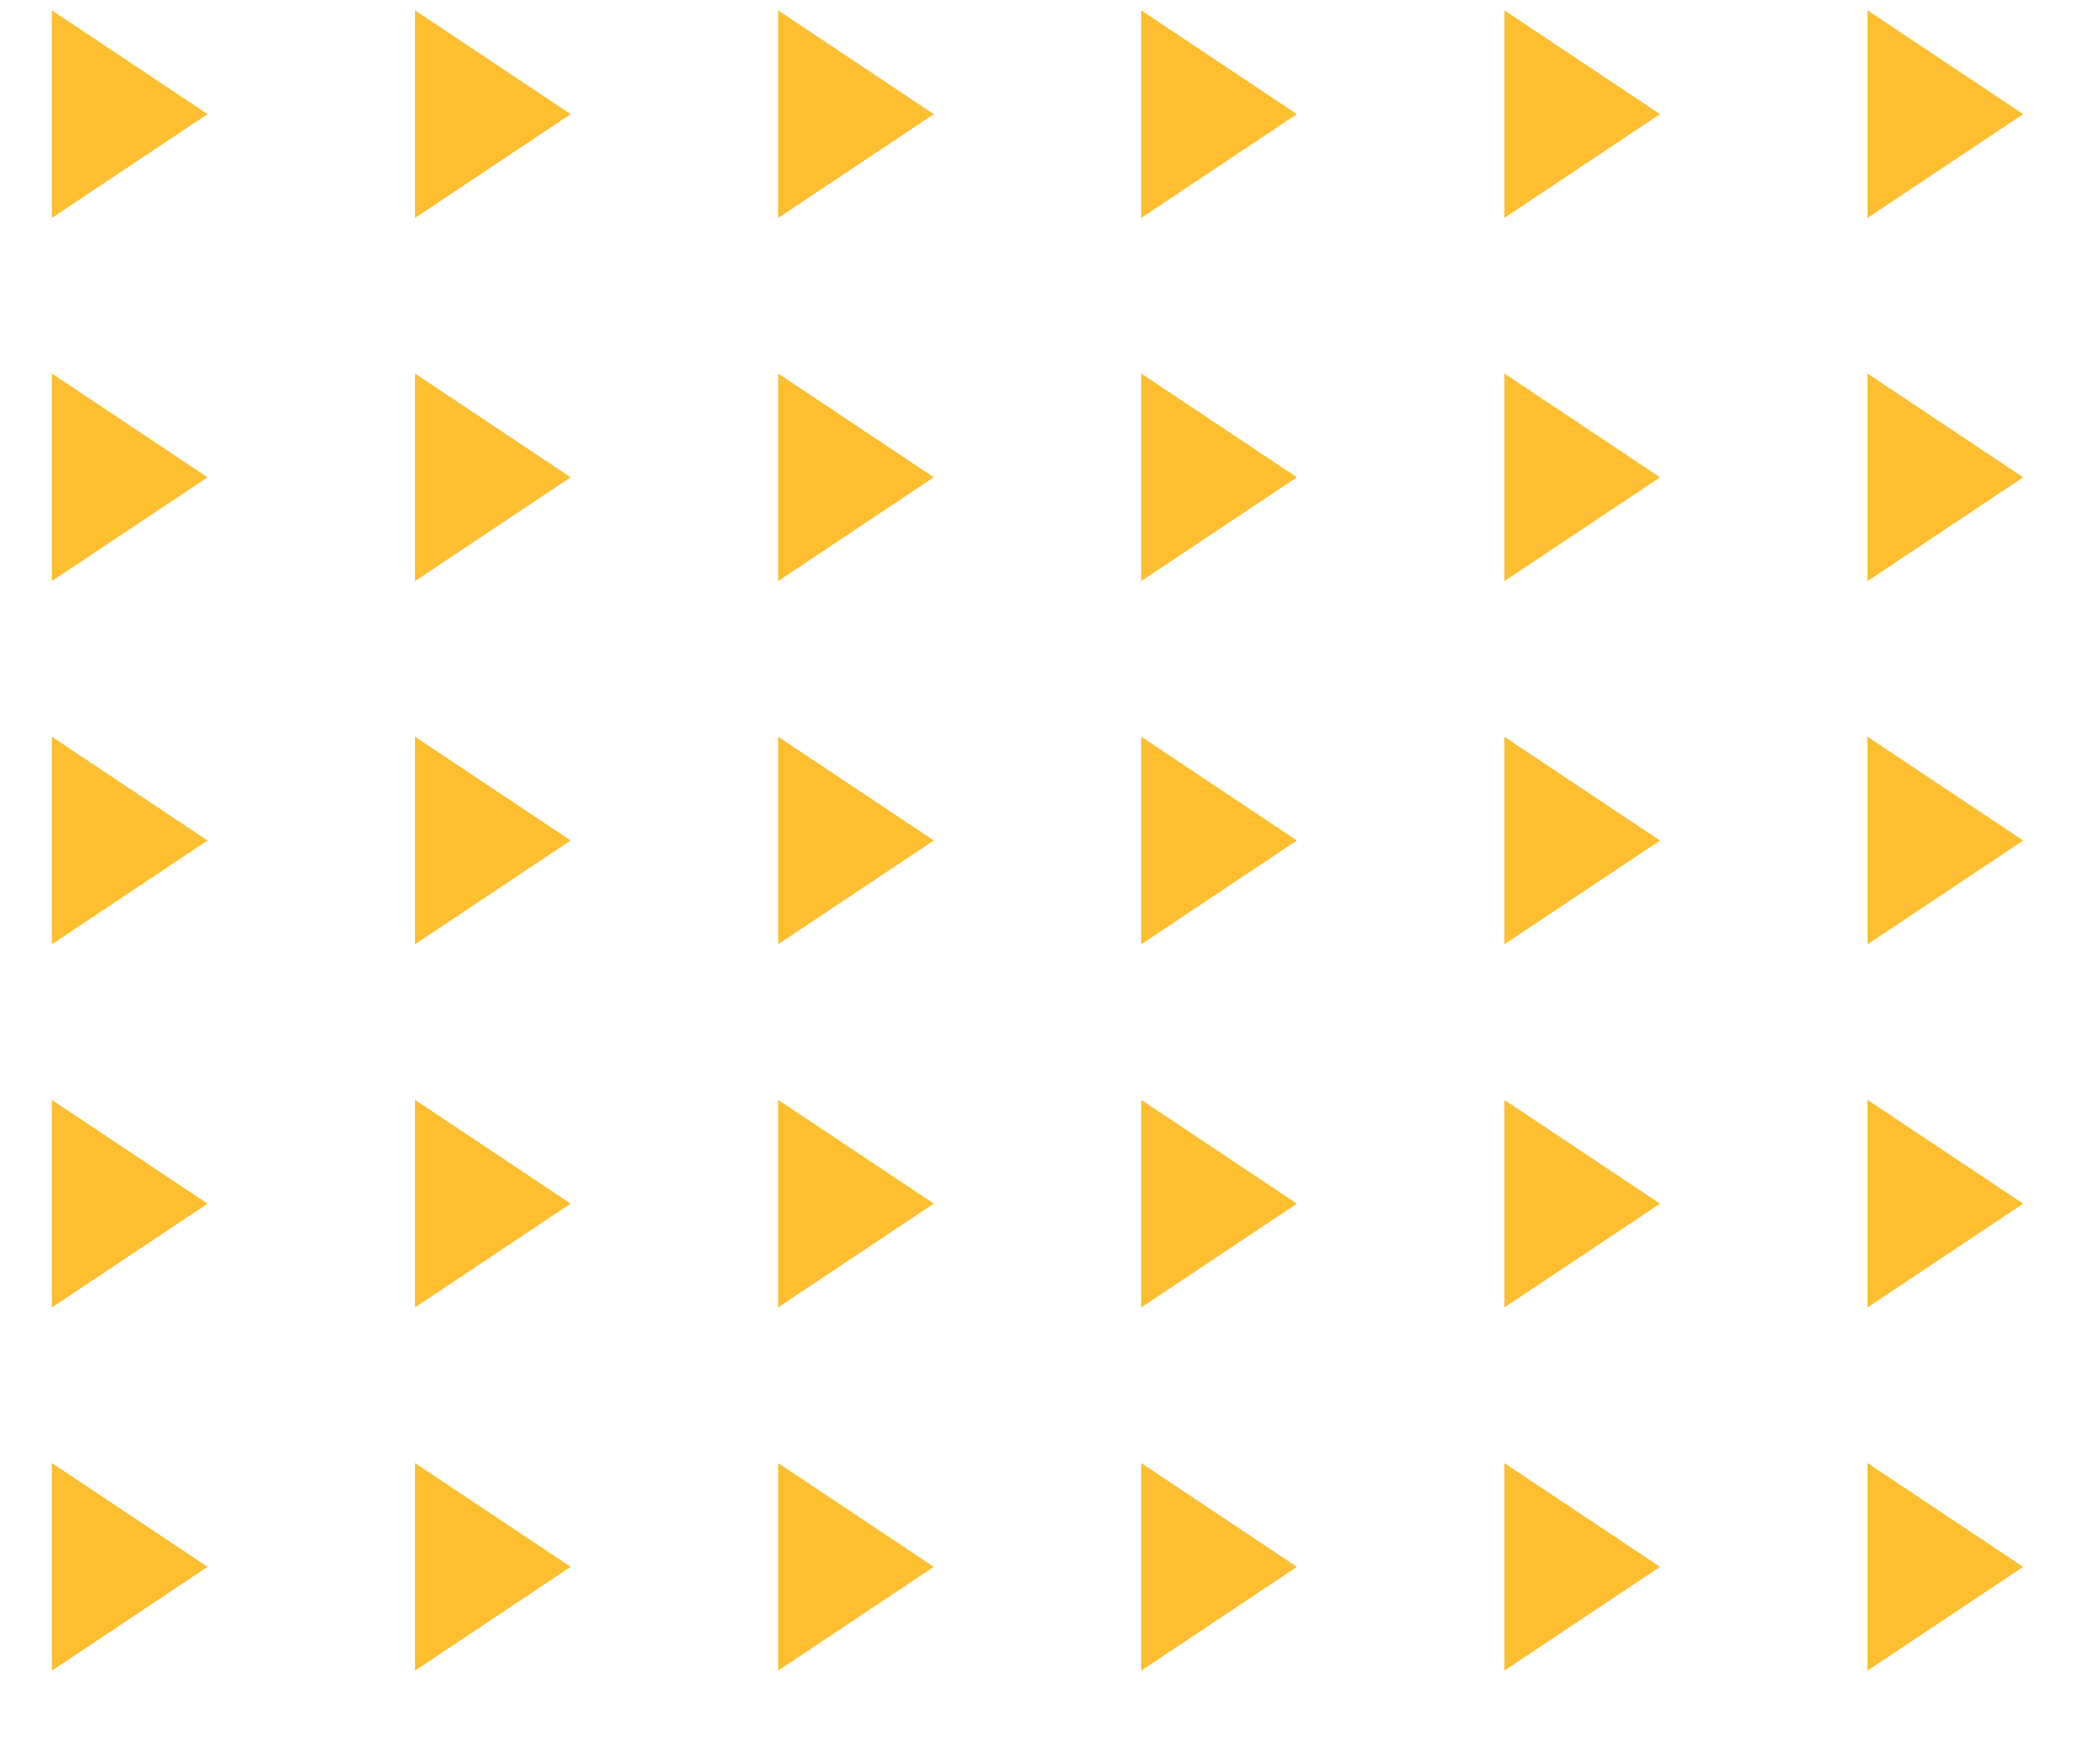 <svg xmlns="http://www.w3.org/2000/svg" xmlns:xlink="http://www.w3.org/1999/xlink" width="200" height="170" viewBox="0 0 200 170"><defs><style>.a{fill:none;}.b{clip-path:url(#c);}.c{clip-path:url(#a);}.d{fill:#fdbe2f;}.e{fill:none;}</style><clipPath id="a"><rect class="a" width="200" height="169"/></clipPath><clipPath id="c"><rect width="200" height="170"/></clipPath></defs><g id="b" class="b"><rect class="e" width="200" height="170"/><g class="c" transform="translate(0 1)"><g transform="translate(-600 -1275)"><path class="d" d="M10,0,20,15H0Z" transform="translate(620 1275) rotate(90)"/></g><g transform="translate(-565 -1275)"><path class="d" d="M10,0,20,15H0Z" transform="translate(620 1275) rotate(90)"/></g><g transform="translate(-530 -1275)"><path class="d" d="M10,0,20,15H0Z" transform="translate(620 1275) rotate(90)"/></g><g transform="translate(-495 -1275)"><path class="d" d="M10,0,20,15H0Z" transform="translate(620 1275) rotate(90)"/></g><g transform="translate(-460 -1275)"><path class="d" d="M10,0,20,15H0Z" transform="translate(620 1275) rotate(90)"/></g><g transform="translate(-425 -1275)"><path class="d" d="M10,0,20,15H0Z" transform="translate(620 1275) rotate(90)"/></g><g transform="translate(-600 -1240)"><path class="d" d="M10,0,20,15H0Z" transform="translate(620 1275) rotate(90)"/></g><g transform="translate(-565 -1240)"><path class="d" d="M10,0,20,15H0Z" transform="translate(620 1275) rotate(90)"/></g><g transform="translate(-530 -1240)"><path class="d" d="M10,0,20,15H0Z" transform="translate(620 1275) rotate(90)"/></g><g transform="translate(-495 -1240)"><path class="d" d="M10,0,20,15H0Z" transform="translate(620 1275) rotate(90)"/></g><g transform="translate(-460 -1240)"><path class="d" d="M10,0,20,15H0Z" transform="translate(620 1275) rotate(90)"/></g><g transform="translate(-425 -1240)"><path class="d" d="M10,0,20,15H0Z" transform="translate(620 1275) rotate(90)"/></g><g transform="translate(-600 -1205)"><path class="d" d="M10,0,20,15H0Z" transform="translate(620 1275) rotate(90)"/></g><g transform="translate(-565 -1205)"><path class="d" d="M10,0,20,15H0Z" transform="translate(620 1275) rotate(90)"/></g><g transform="translate(-530 -1205)"><path class="d" d="M10,0,20,15H0Z" transform="translate(620 1275) rotate(90)"/></g><g transform="translate(-495 -1205)"><path class="d" d="M10,0,20,15H0Z" transform="translate(620 1275) rotate(90)"/></g><g transform="translate(-460 -1205)"><path class="d" d="M10,0,20,15H0Z" transform="translate(620 1275) rotate(90)"/></g><g transform="translate(-425 -1205)"><path class="d" d="M10,0,20,15H0Z" transform="translate(620 1275) rotate(90)"/></g><g transform="translate(-600 -1170)"><path class="d" d="M10,0,20,15H0Z" transform="translate(620 1275) rotate(90)"/></g><g transform="translate(-565 -1170)"><path class="d" d="M10,0,20,15H0Z" transform="translate(620 1275) rotate(90)"/></g><g transform="translate(-530 -1170)"><path class="d" d="M10,0,20,15H0Z" transform="translate(620 1275) rotate(90)"/></g><g transform="translate(-495 -1170)"><path class="d" d="M10,0,20,15H0Z" transform="translate(620 1275) rotate(90)"/></g><g transform="translate(-460 -1170)"><path class="d" d="M10,0,20,15H0Z" transform="translate(620 1275) rotate(90)"/></g><g transform="translate(-425 -1170)"><path class="d" d="M10,0,20,15H0Z" transform="translate(620 1275) rotate(90)"/></g><g transform="translate(-600 -1135)"><path class="d" d="M10,0,20,15H0Z" transform="translate(620 1275) rotate(90)"/></g><g transform="translate(-565 -1135)"><path class="d" d="M10,0,20,15H0Z" transform="translate(620 1275) rotate(90)"/></g><g transform="translate(-530 -1135)"><path class="d" d="M10,0,20,15H0Z" transform="translate(620 1275) rotate(90)"/></g><g transform="translate(-495 -1135)"><path class="d" d="M10,0,20,15H0Z" transform="translate(620 1275) rotate(90)"/></g><g transform="translate(-460 -1135)"><path class="d" d="M10,0,20,15H0Z" transform="translate(620 1275) rotate(90)"/></g><g transform="translate(-425 -1135)"><path class="d" d="M10,0,20,15H0Z" transform="translate(620 1275) rotate(90)"/></g></g></g></svg>